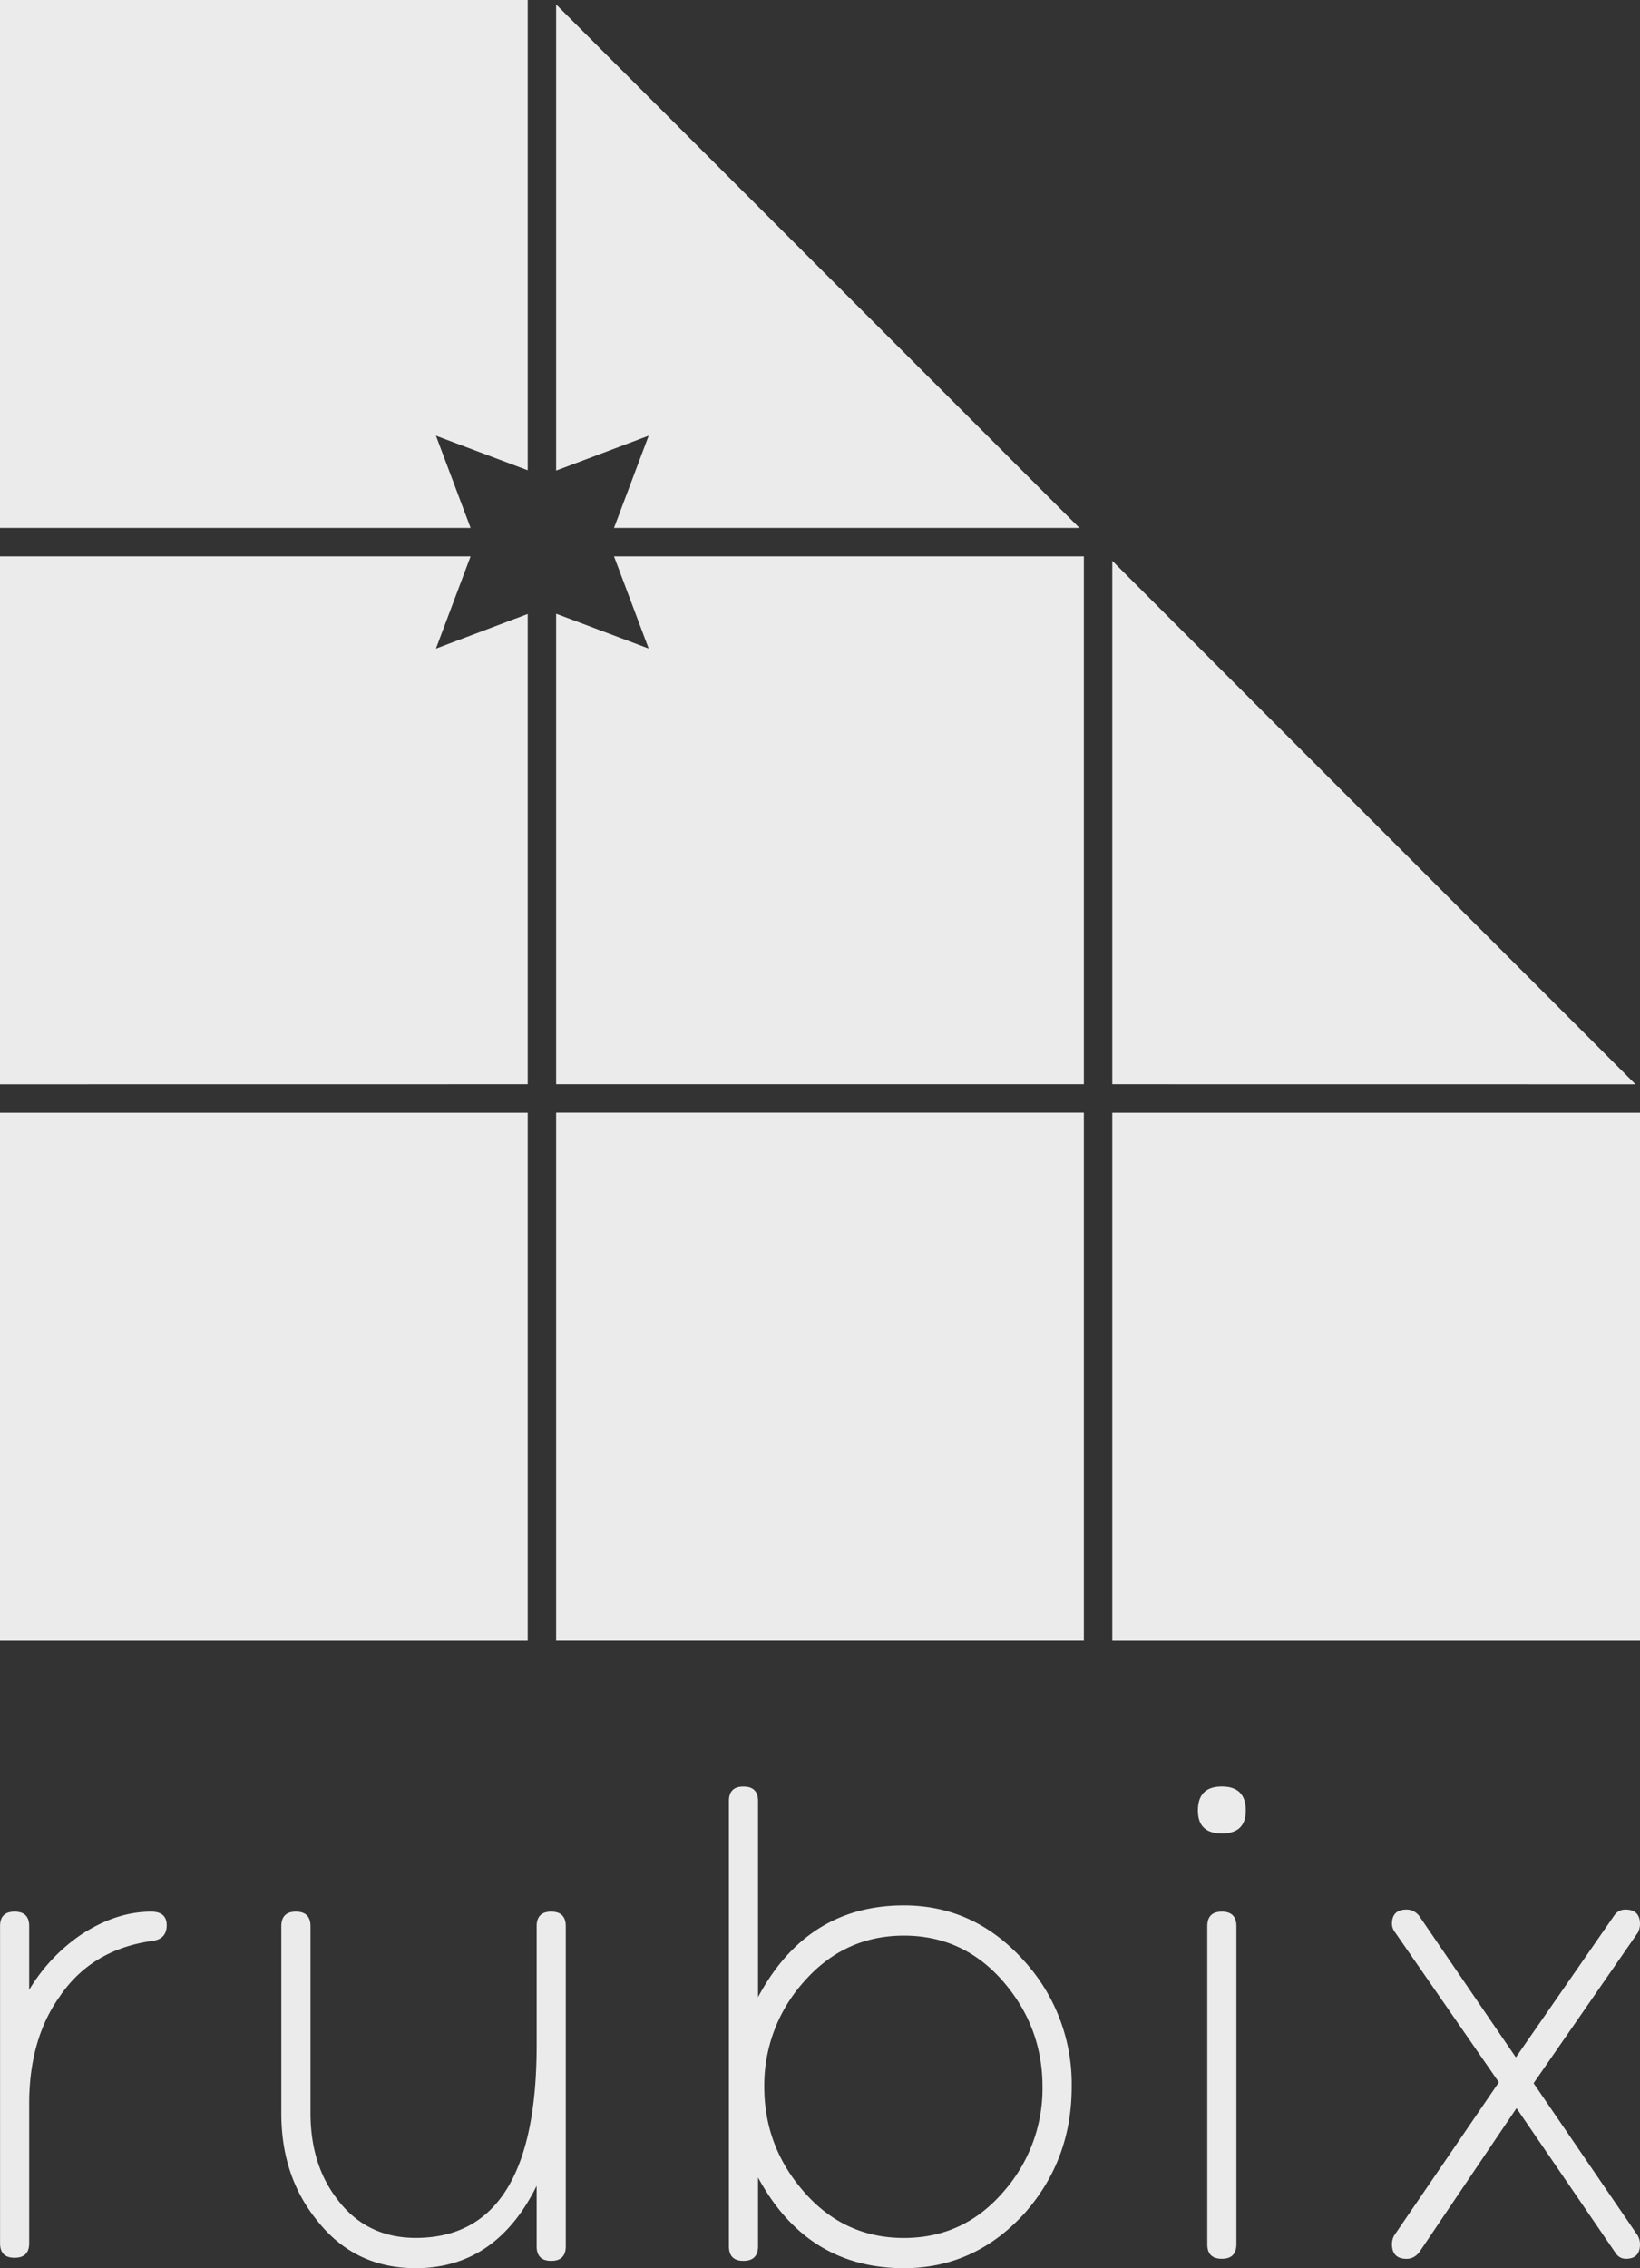 <svg xmlns="http://www.w3.org/2000/svg" viewBox="0 0 260.18 359.7"><rect x="0" y="0" width="260.18" height="359.7" fill="#333333" stroke="none"/><g fill="#ebebeb"><path d="M23.97 303.16c1.66 0 2.48.72 2.48 2.15 0 1.42-.72 2.25-2.14 2.47-6.5.87-11.47 3.84-14.88 8.9-3.2 4.5-4.8 10.16-4.8 16.97v22.1c0 1.53-.77 2.3-2.32 2.3-1.54 0-2.3-.77-2.3-2.3v-50.29c0-1.53.76-2.3 2.3-2.3 1.55 0 2.32.76 2.32 2.28v10.12a27.89 27.89 0 0 1 8.1-8.66c3.75-2.49 7.5-3.74 11.24-3.74zM87.45 303.16c1.54 0 2.31.77 2.31 2.32v50.74c0 1.55-.77 2.32-2.31 2.32s-2.31-.77-2.31-2.3v-9.6c-4.3 8.7-10.7 13.06-19.19 13.06-6.5 0-11.73-2.54-15.7-7.63-3.75-4.64-5.62-10.28-5.62-16.91v-29.68c0-1.55.77-2.32 2.31-2.32s2.32.77 2.32 2.31v29.6c0 5.4 1.38 9.92 4.13 13.55 3.09 4.19 7.28 6.28 12.57 6.28 12.78 0 19.18-10.19 19.18-30.58v-18.85c0-1.54.77-2.31 2.31-2.31zM143.4 302.17c7.5 0 13.9 2.97 19.18 8.92a29 29 0 0 1 7.44 19.85c0 7.71-2.48 14.38-7.43 20-5.3 5.85-11.7 8.76-19.19 8.76-10.25 0-17.96-4.8-23.14-14.38v10.88c0 1.56-.77 2.34-2.32 2.34-1.54 0-2.3-.77-2.3-2.32v-70.59c0-1.54.76-2.3 2.3-2.3 1.55 0 2.32.76 2.32 2.3v31.09c5.18-9.7 12.9-14.55 23.14-14.55zm0 52.74c6.28 0 11.52-2.4 15.71-7.23a24.76 24.76 0 0 0 6.28-16.74c0-6.35-2.1-11.94-6.28-16.75-4.19-4.81-9.43-7.23-15.7-7.23-6.28 0-11.55 2.42-15.8 7.23a24.58 24.58 0 0 0-6.36 16.75c0 6.34 2.12 11.93 6.37 16.74 4.24 4.82 9.5 7.23 15.78 7.23zM197.64 287.12c0 2.43-1.27 3.64-3.8 3.64s-3.8-1.21-3.8-3.64c0-2.53 1.27-3.8 3.8-3.8s3.8 1.27 3.8 3.8zm-3.8 16.04c1.54 0 2.31.77 2.31 2.32v50.4c0 1.56-.77 2.33-2.31 2.33s-2.32-.77-2.31-2.32v-50.4c0-1.56.77-2.33 2.3-2.33zM257.87 302.83c1.54 0 2.31.77 2.31 2.31a3 3 0 0 1-.33 1.33l-16.55 23.9 16.55 24.2c.22.46.33.9.33 1.33 0 1.54-.74 2.31-2.23 2.31-.75 0-1.33-.36-1.76-1.08l-15.6-22.8-15.46 22.89c-.55.66-1.21 1-1.98 1-1.54 0-2.32-.78-2.32-2.34 0-.43.1-.87.32-1.32l16.64-24.34-16.5-23.83a2.2 2.2 0 0 1-.46-1.3c0-1.5.78-2.26 2.32-2.26.77 0 1.44.33 1.98.98l15.36 22.46 15.56-22.44c.44-.67 1.05-1 1.82-1z"/></g><g fill="#ebebeb"><path d="M176.46 88.94v83.01l83.01.01zM176.46 176.47h83.72v83.72h-83.72zM88.23 176.46h83.72v83.72H88.23zM0 176.47h83.72v83.72H0zM97.41 83.72h73.84L88.23.71v73.92l14.68-5.53zM102.91 102.85l-14.68-5.52v74.62h83.72V88.23H97.41zM69.16 69.1l14.56 5.48V0H0v83.72h74.66zM74.66 88.23H0v83.73l83.72-.01V97.37l-14.56 5.49z"/></g></svg>